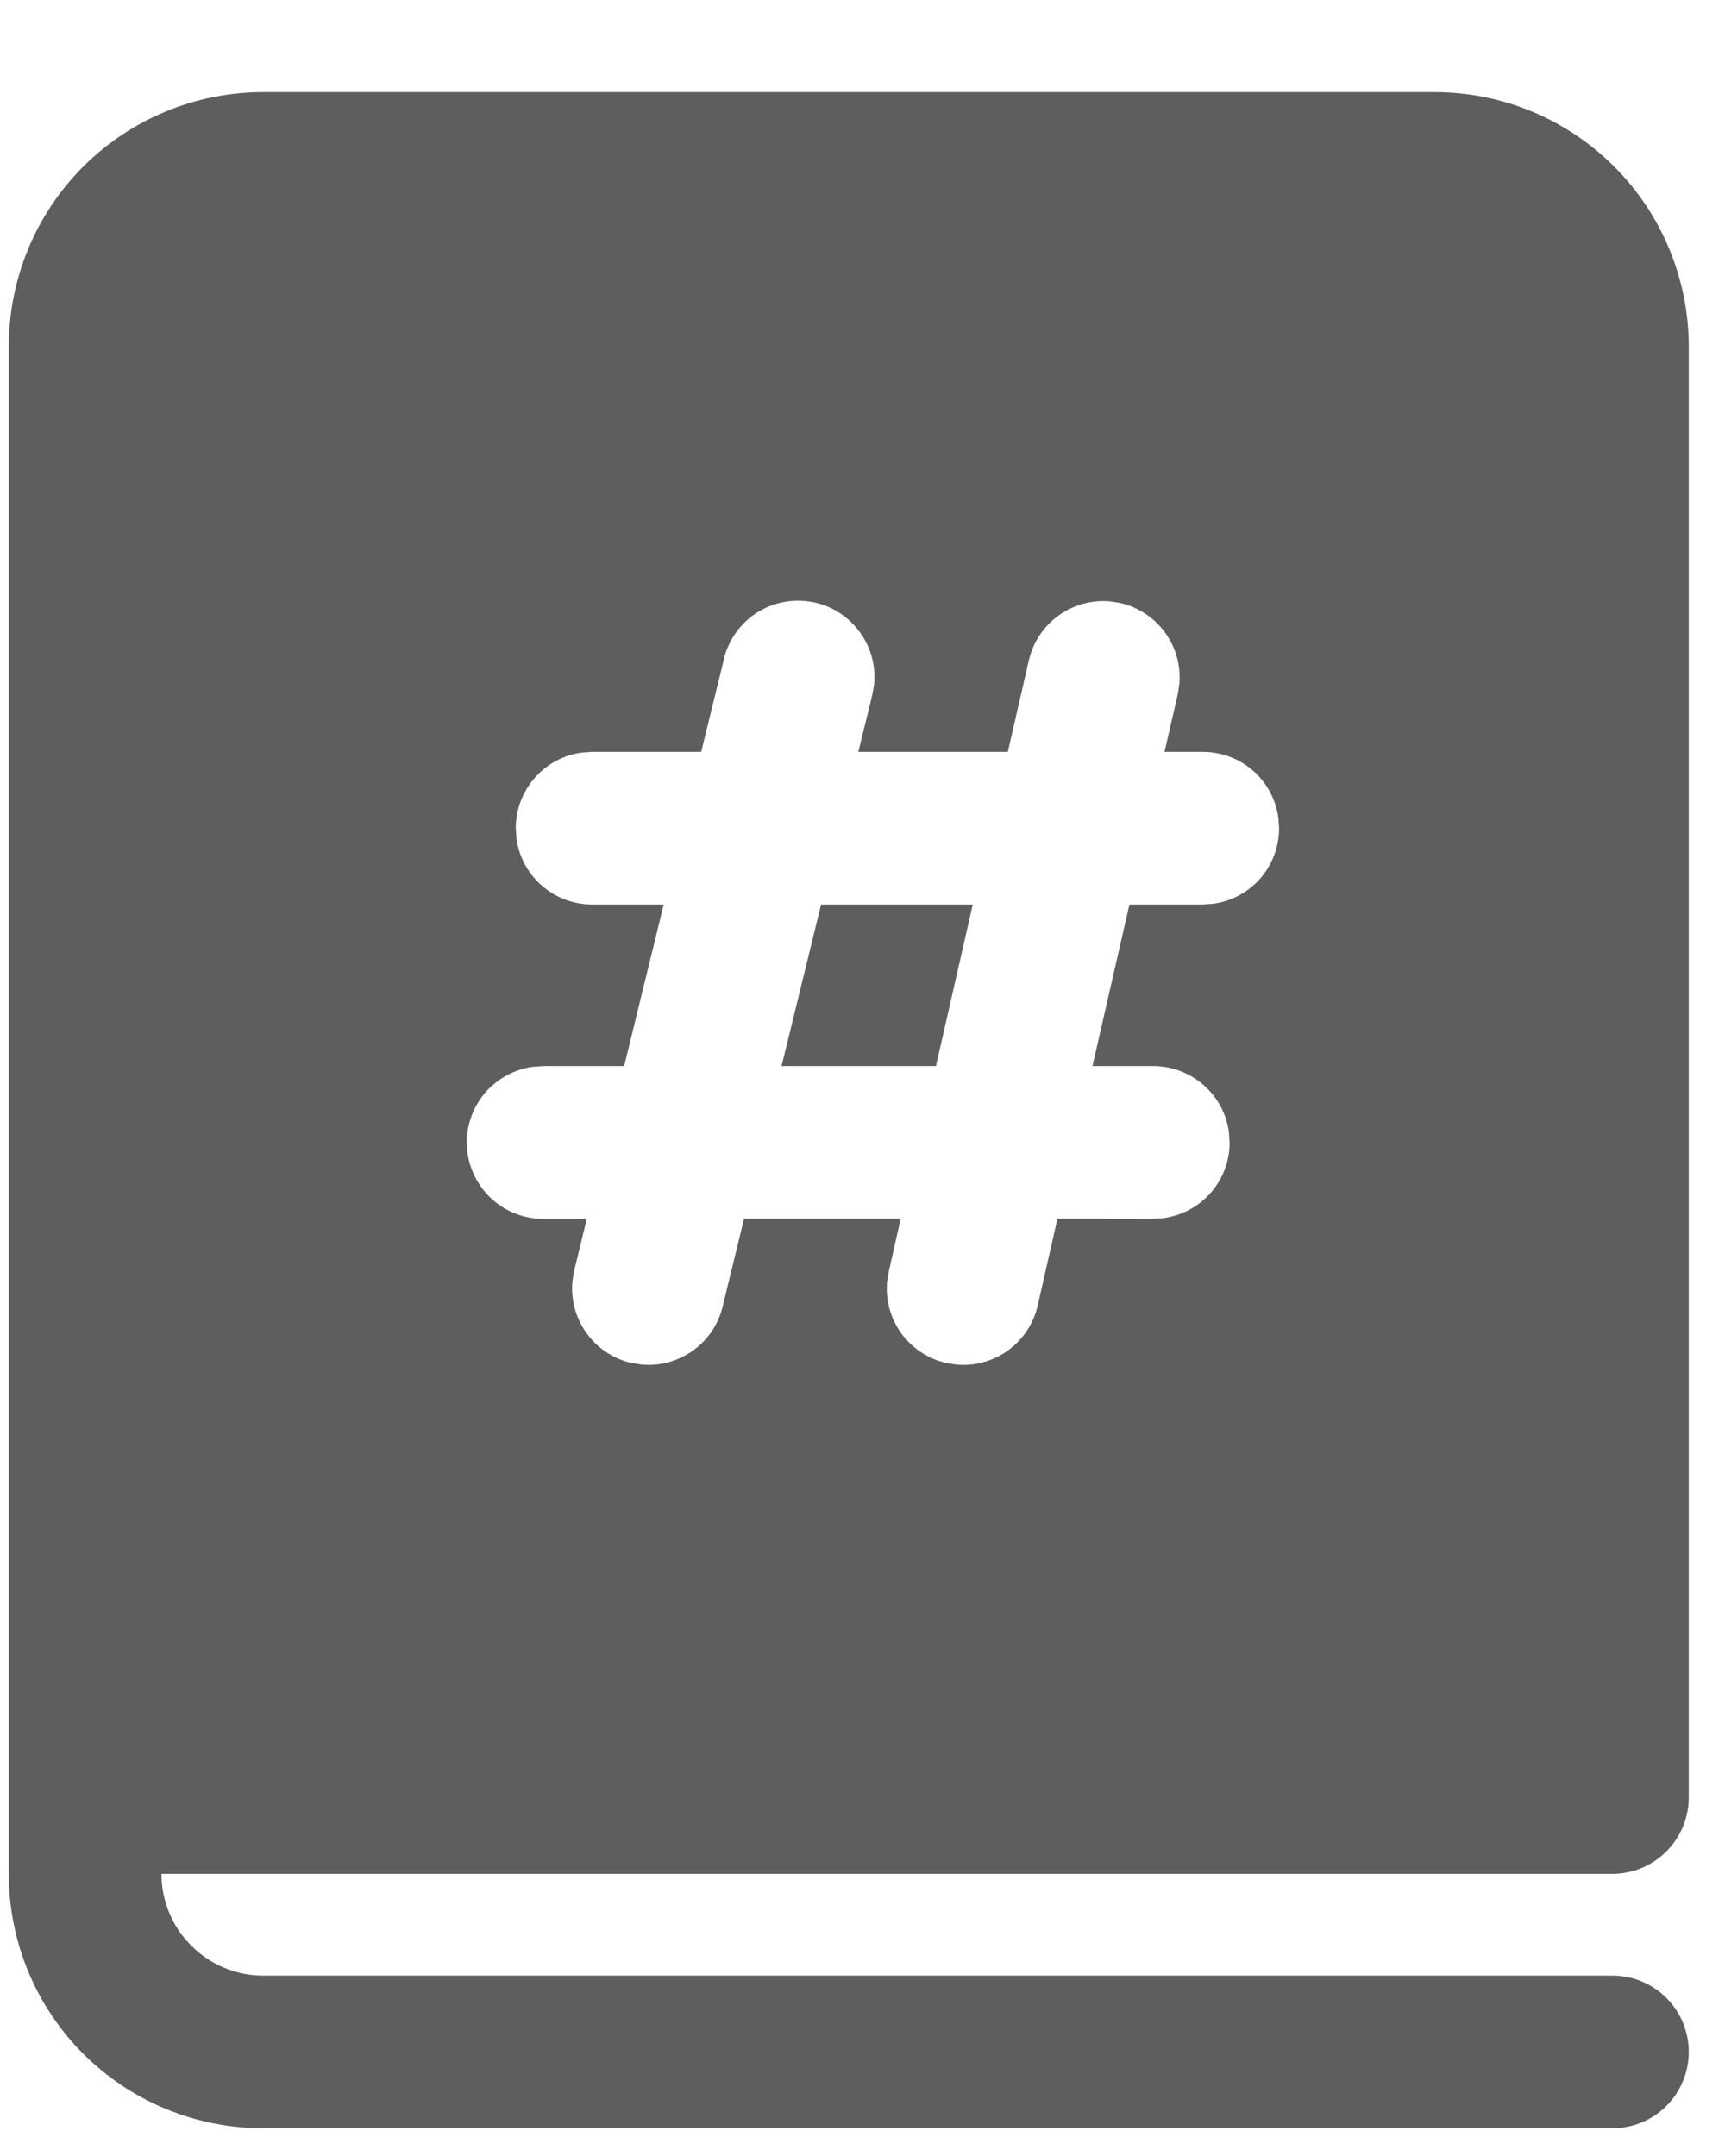 <svg width="12" height="15" viewBox="0 0 12 15" fill="none" xmlns="http://www.w3.org/2000/svg">
<path d="M5.712 6.293H6.767L6.511 7.417H5.437L5.712 6.293ZM0.061 2.411C0.061 1.942 0.247 1.491 0.579 1.159C0.911 0.827 1.362 0.641 1.831 0.641H9.977C10.21 0.641 10.44 0.686 10.655 0.775C10.87 0.864 11.065 0.995 11.229 1.159C11.394 1.324 11.524 1.519 11.613 1.734C11.702 1.949 11.748 2.179 11.748 2.411V12.505C11.748 12.646 11.692 12.781 11.592 12.881C11.493 12.98 11.358 13.037 11.217 13.037H1.123C1.123 13.224 1.198 13.405 1.331 13.537C1.463 13.67 1.644 13.745 1.831 13.745H11.217C11.358 13.745 11.493 13.801 11.592 13.9C11.692 14 11.748 14.135 11.748 14.276C11.748 14.417 11.692 14.552 11.592 14.652C11.493 14.751 11.358 14.807 11.217 14.807H1.831C1.362 14.807 0.911 14.621 0.579 14.289C0.247 13.957 0.061 13.506 0.061 13.037V2.411ZM5.036 4.586L4.878 5.231H4.119L4.047 5.236C3.92 5.253 3.803 5.316 3.719 5.413C3.635 5.509 3.588 5.633 3.588 5.762L3.593 5.834C3.61 5.961 3.673 6.078 3.77 6.162C3.867 6.247 3.991 6.293 4.119 6.293H4.617L4.342 7.417L3.779 7.417L3.706 7.422C3.579 7.44 3.463 7.503 3.378 7.599C3.294 7.696 3.247 7.82 3.247 7.949L3.252 8.021C3.27 8.148 3.333 8.264 3.429 8.349C3.526 8.433 3.65 8.48 3.779 8.48H4.082L3.995 8.838L3.983 8.909C3.969 9.037 4.003 9.165 4.077 9.27C4.15 9.375 4.26 9.45 4.385 9.481L4.456 9.493C4.584 9.507 4.712 9.473 4.817 9.399C4.922 9.325 4.997 9.216 5.027 9.091L5.176 8.479H6.266L6.183 8.846L6.171 8.917C6.16 9.045 6.195 9.173 6.27 9.277C6.346 9.381 6.457 9.454 6.582 9.483L6.653 9.494C6.781 9.506 6.909 9.47 7.013 9.395C7.117 9.319 7.19 9.209 7.219 9.083L7.356 8.479L8.022 8.48L8.094 8.475C8.222 8.457 8.338 8.395 8.423 8.298C8.508 8.201 8.554 8.077 8.554 7.949L8.549 7.876C8.532 7.749 8.469 7.633 8.372 7.548C8.275 7.464 8.151 7.417 8.023 7.417H7.6L7.857 6.293H8.367L8.439 6.288C8.567 6.271 8.683 6.208 8.768 6.111C8.852 6.014 8.898 5.89 8.898 5.762L8.893 5.69C8.876 5.563 8.813 5.446 8.717 5.362C8.62 5.277 8.496 5.231 8.367 5.231H8.101L8.193 4.831L8.204 4.76C8.216 4.632 8.18 4.505 8.105 4.401C8.029 4.297 7.919 4.224 7.793 4.195L7.723 4.184C7.595 4.172 7.467 4.208 7.363 4.283C7.259 4.359 7.186 4.469 7.157 4.595L7.011 5.231H5.971L6.067 4.839L6.08 4.768C6.095 4.634 6.058 4.499 5.976 4.391C5.895 4.283 5.776 4.21 5.643 4.187C5.51 4.164 5.373 4.192 5.26 4.266C5.147 4.341 5.067 4.455 5.035 4.587" fill="#5E5E5E"/>
</svg>
